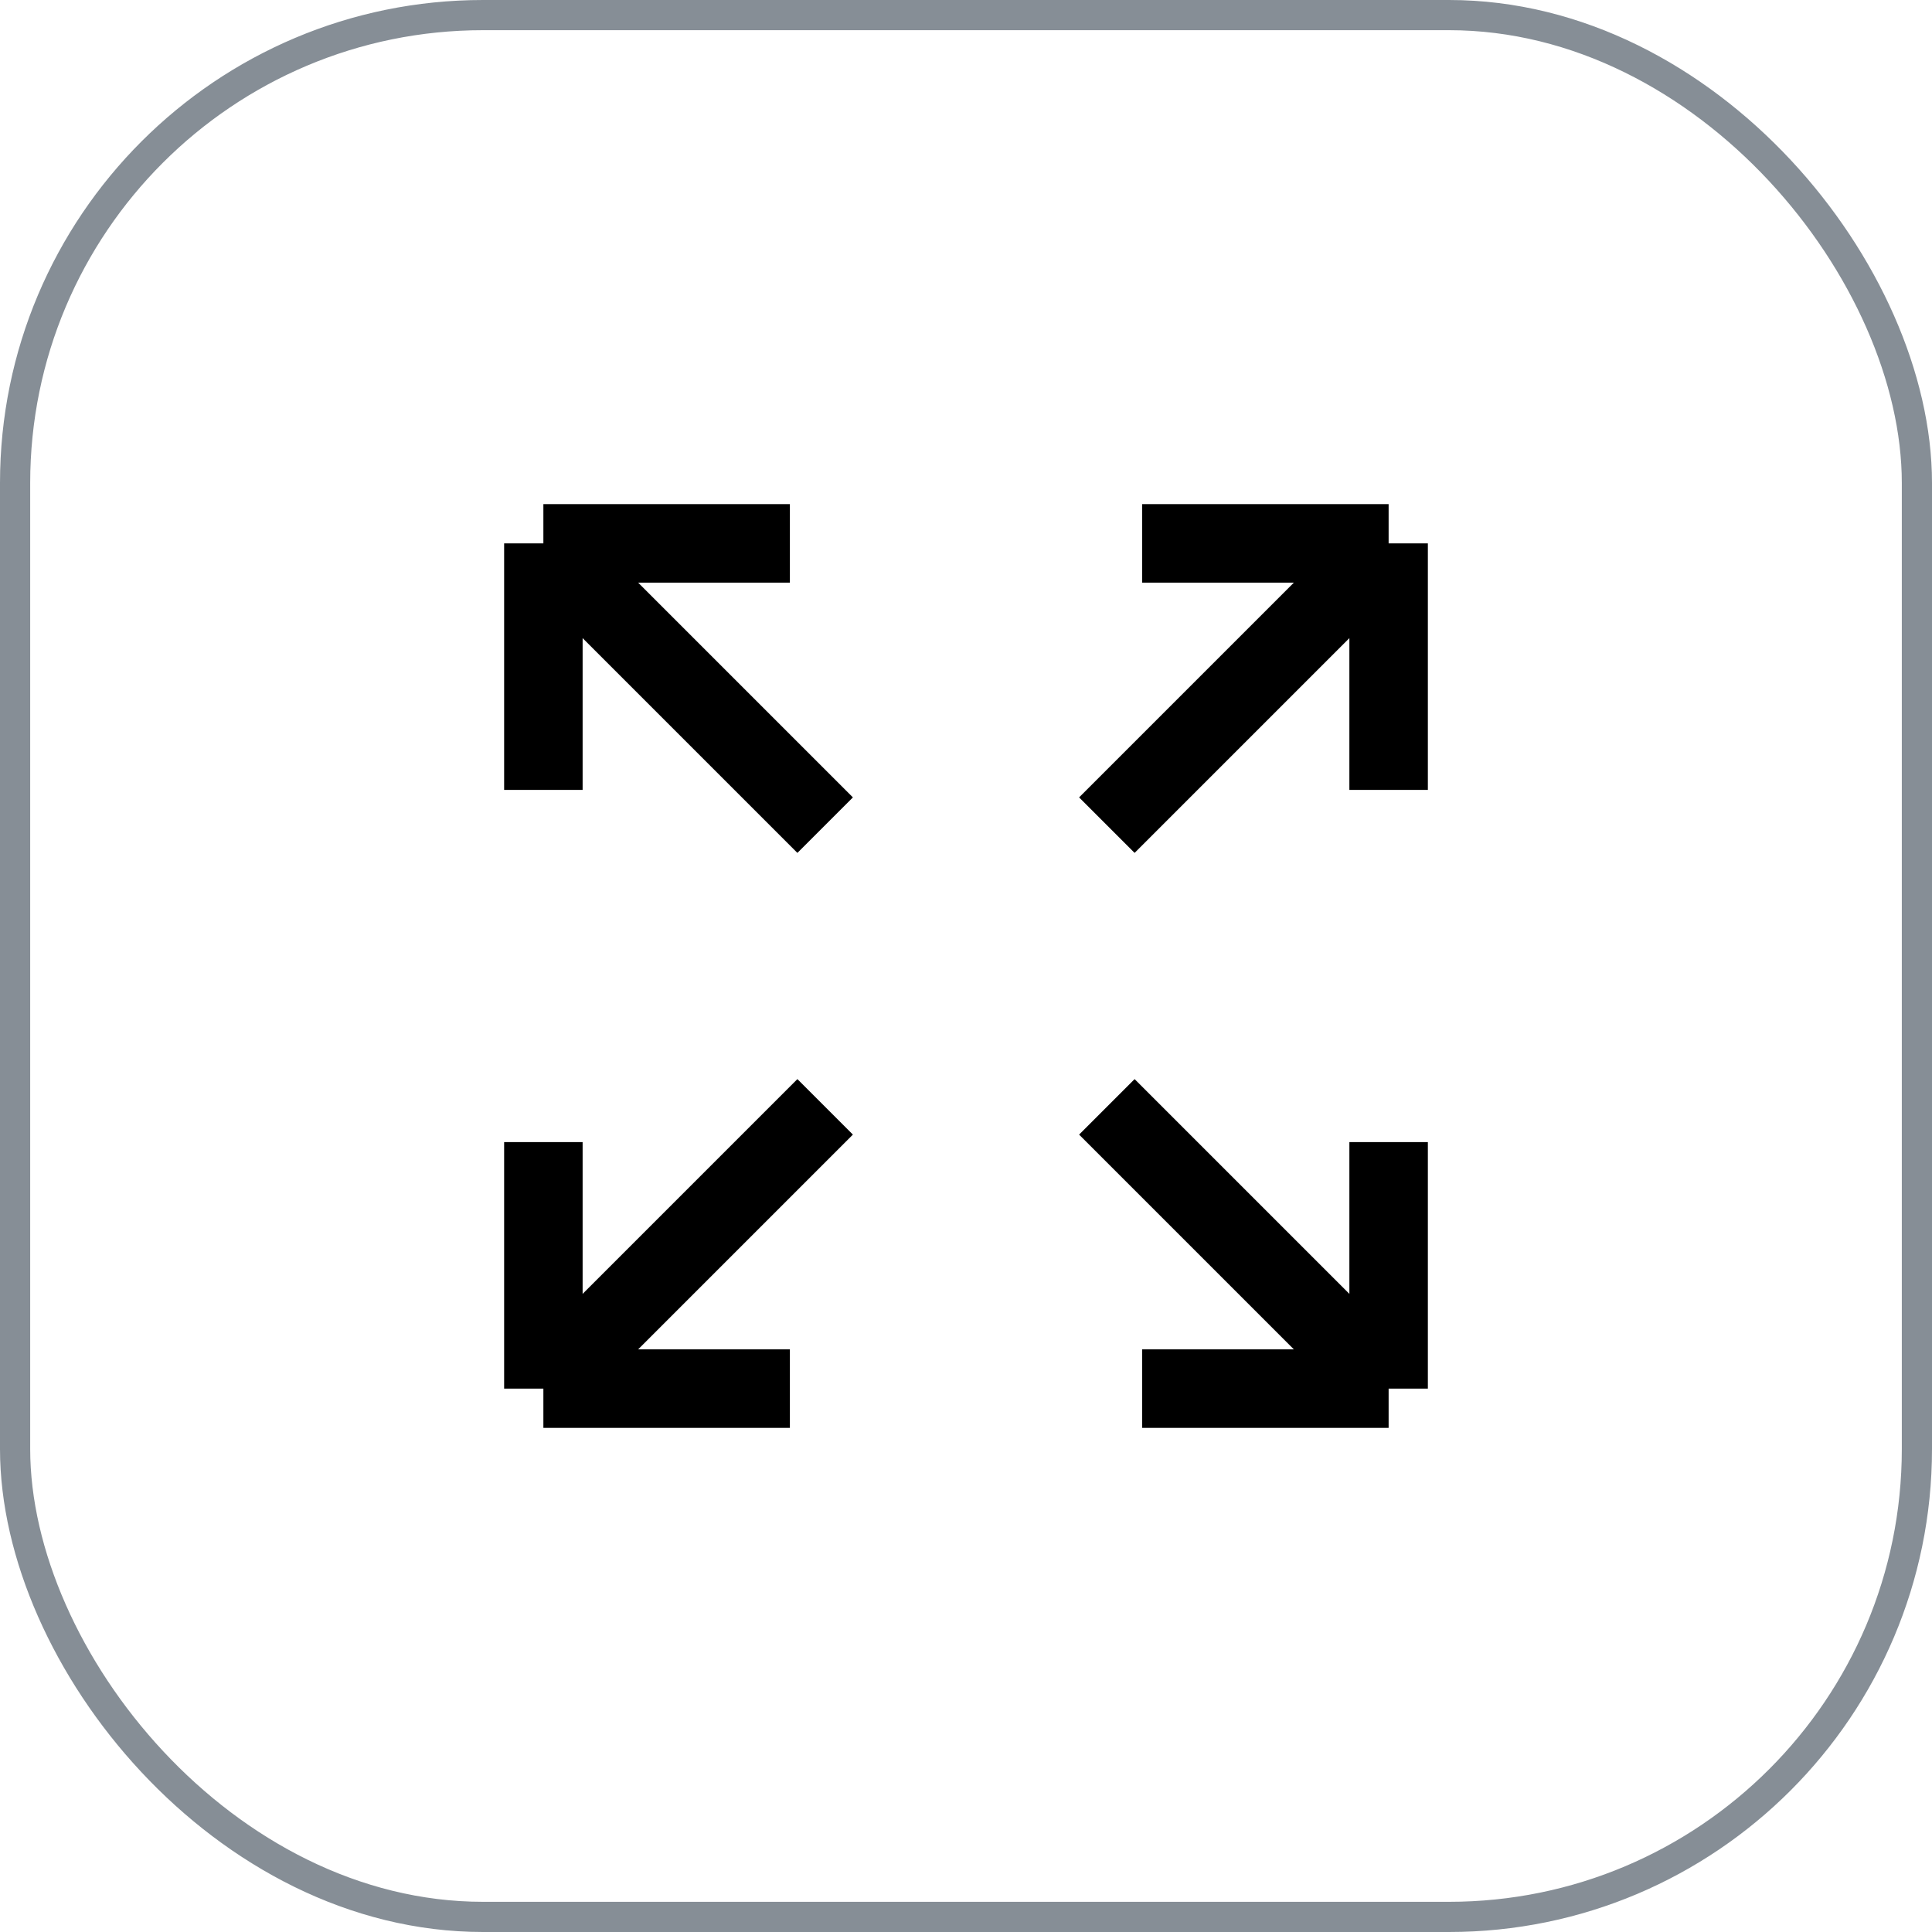 <svg width="32" height="32" viewBox="0 0 32 32" fill="none" xmlns="http://www.w3.org/2000/svg">
<rect x="0.25" y="0.25" width="31.5" height="31.5" rx="7.75" stroke="#868E96" stroke-width="0.5"/>
<path d="M23 23H18.917M23 23V18.917M23 23L18.333 18.333M18.917 9H23M23 9V13.083M23 9L18.333 13.667M13.083 9H9M9 9V13.083M9 9L13.667 13.667M9 18.917V23M9 23H13.083M9 23L13.667 18.333" stroke="black" stroke-width="1.3"/>
</svg>
